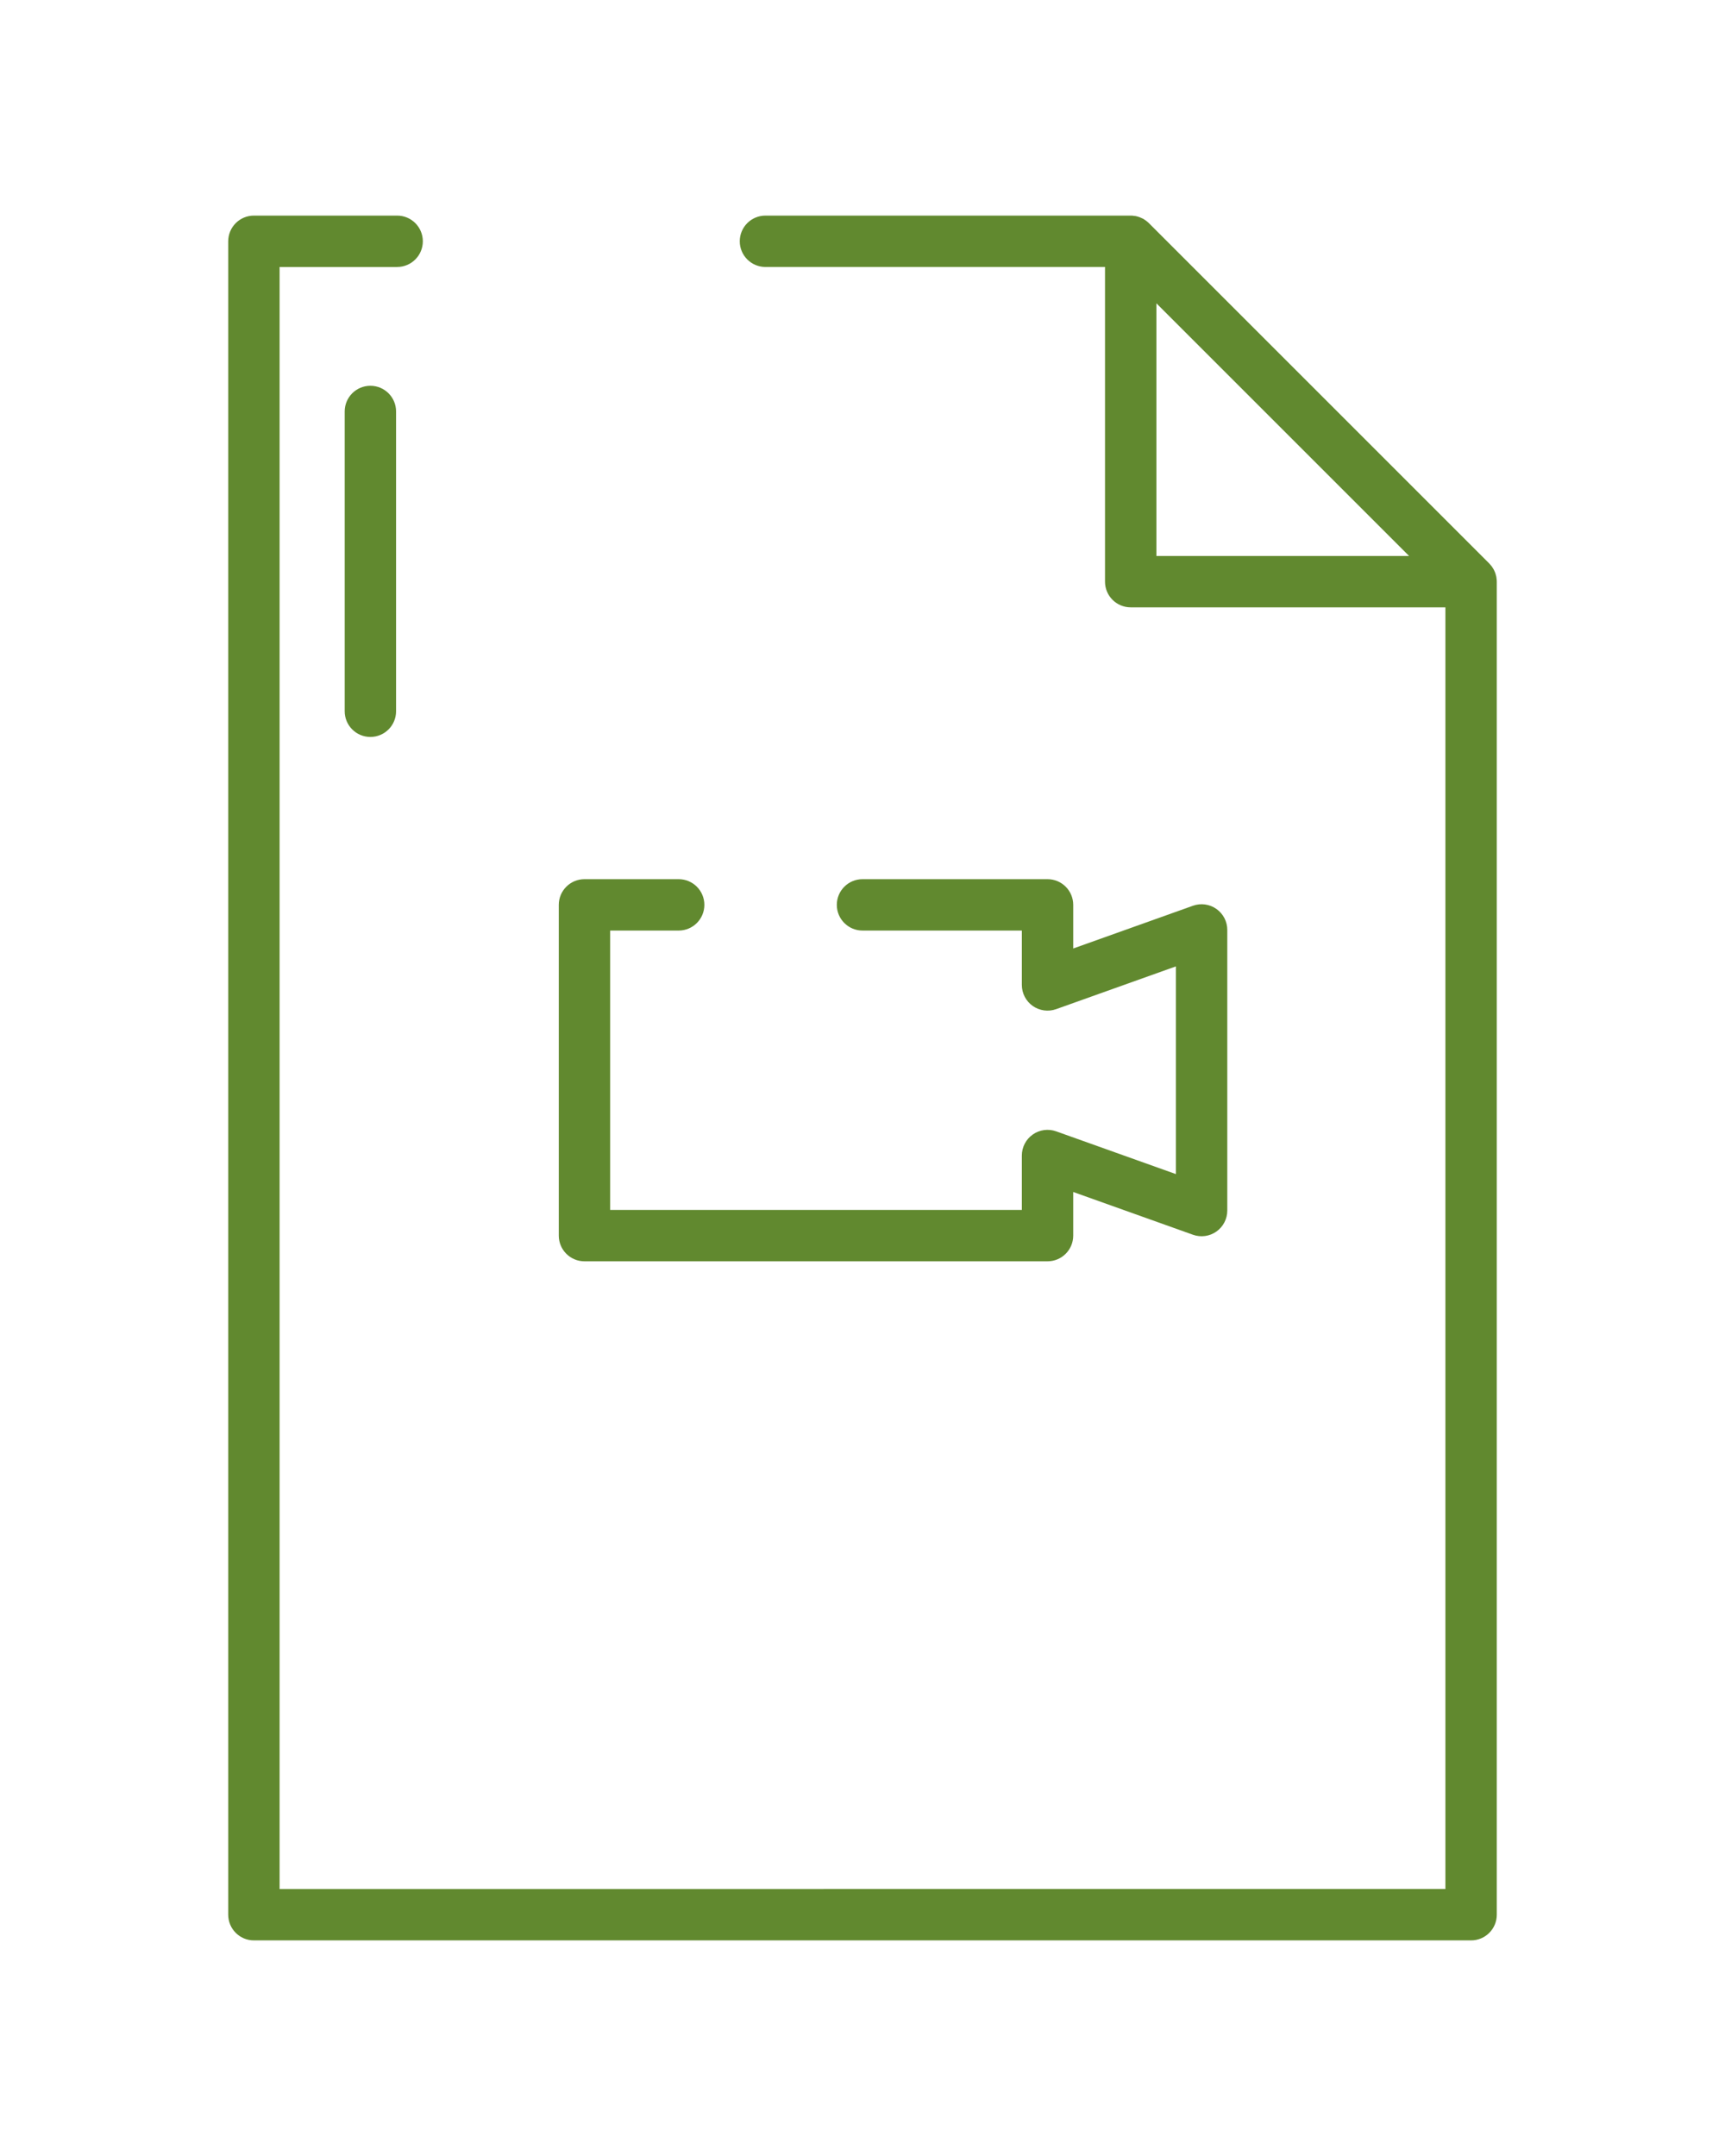 <?xml version="1.0" encoding="iso-8859-1"?>
<svg fill="#61892f" height="500px" width="400px" version="1.1" id="Capa_1" xmlns="http://www.w3.org/2000/svg" xmlns:xlink="http://www.w3.org/1999/xlink" 
	 viewBox="0 0 511.999 511.999" xml:space="preserve">
<g>
	<g>
		<path d="M361.042,205.814c-2.025-1.428-4.621-1.782-6.957-0.949l-35.541,12.693v-12.952c0-4.212-3.413-7.625-7.625-7.625h-54.919
			c-4.212,0-7.625,3.413-7.625,7.625c0,4.212,3.413,7.625,7.625,7.625h47.293v16.147c0,2.479,1.206,4.805,3.233,6.233
			c2.026,1.427,4.62,1.782,6.957,0.949l35.541-12.693v61.66l-35.541-12.693c-2.337-0.835-4.931-0.48-6.957,0.949
			c-2.027,1.428-3.233,3.753-3.233,6.233v16.147H181.104v-82.932h20.334c4.212,0,7.625-3.413,7.625-7.625
			c0-4.212-3.413-7.625-7.625-7.625h-27.959c-4.212,0-7.625,3.413-7.625,7.625v98.182c0,4.212,3.414,7.625,7.625,7.625h137.439
			c4.212,0,7.625-3.413,7.625-7.625v-12.952l35.541,12.693c2.336,0.834,4.932,0.481,6.957-0.949
			c2.027-1.428,3.233-3.753,3.233-6.233v-83.302C364.275,209.569,363.069,207.242,361.042,205.814z"/>
	</g>
</g>
<g>
	<g>
		<path d="M444.252,108.46c-0.003-0.122-0.009-0.243-0.018-0.364c-0.019-0.253-0.05-0.504-0.094-0.752
			c-0.018-0.105-0.038-0.208-0.061-0.313c-0.056-0.256-0.126-0.508-0.208-0.756c-0.038-0.113-0.077-0.224-0.12-0.336
			c-0.088-0.233-0.189-0.46-0.3-0.682c-0.047-0.095-0.094-0.187-0.144-0.28c-0.132-0.239-0.279-0.47-0.437-0.694
			c-0.067-0.096-0.136-0.188-0.207-0.281c-0.168-0.217-0.346-0.425-0.537-0.624c-0.033-0.035-0.059-0.073-0.093-0.107L340.997,2.233
			c-0.007-0.007-0.015-0.012-0.022-0.019c-0.233-0.231-0.483-0.44-0.74-0.638c-0.072-0.055-0.143-0.109-0.218-0.161
			c-0.265-0.189-0.539-0.366-0.825-0.519c-0.027-0.014-0.056-0.025-0.083-0.04c-0.265-0.137-0.54-0.255-0.818-0.36
			c-0.087-0.033-0.174-0.064-0.262-0.094c-0.296-0.1-0.595-0.186-0.902-0.249c-0.034-0.007-0.068-0.011-0.103-0.018
			c-0.292-0.055-0.589-0.089-0.888-0.111c-0.099-0.007-0.197-0.011-0.297-0.014C335.762,0.009,335.683,0,335.604,0H227.195
			c-4.212,0-7.625,3.413-7.625,7.625s3.413,7.625,7.625,7.625h100.784v93.412c0,4.212,3.413,7.625,7.625,7.625h93.407v380.462
			H82.989V15.251h34.888c4.212,0,7.625-3.413,7.625-7.625c0-4.212-3.412-7.626-7.625-7.626H75.364c-4.212,0-7.625,3.413-7.625,7.625
			v496.749c0,4.212,3.413,7.625,7.625,7.625h361.272c4.212,0,7.625-3.413,7.625-7.625V108.663
			C444.26,108.594,444.253,108.528,444.252,108.46z M343.229,101.037V26.035l74.998,75.002H343.229z"/>
	</g>
</g>
<g>
	<g>
		<path d="M109.934,50.518c-4.212,0-7.625,3.414-7.625,7.625v88.99c0,4.212,3.413,7.625,7.625,7.625s7.625-3.413,7.625-7.625v-88.99
			C117.559,53.931,114.147,50.518,109.934,50.518z"/>
	</g>
</g>
</svg>